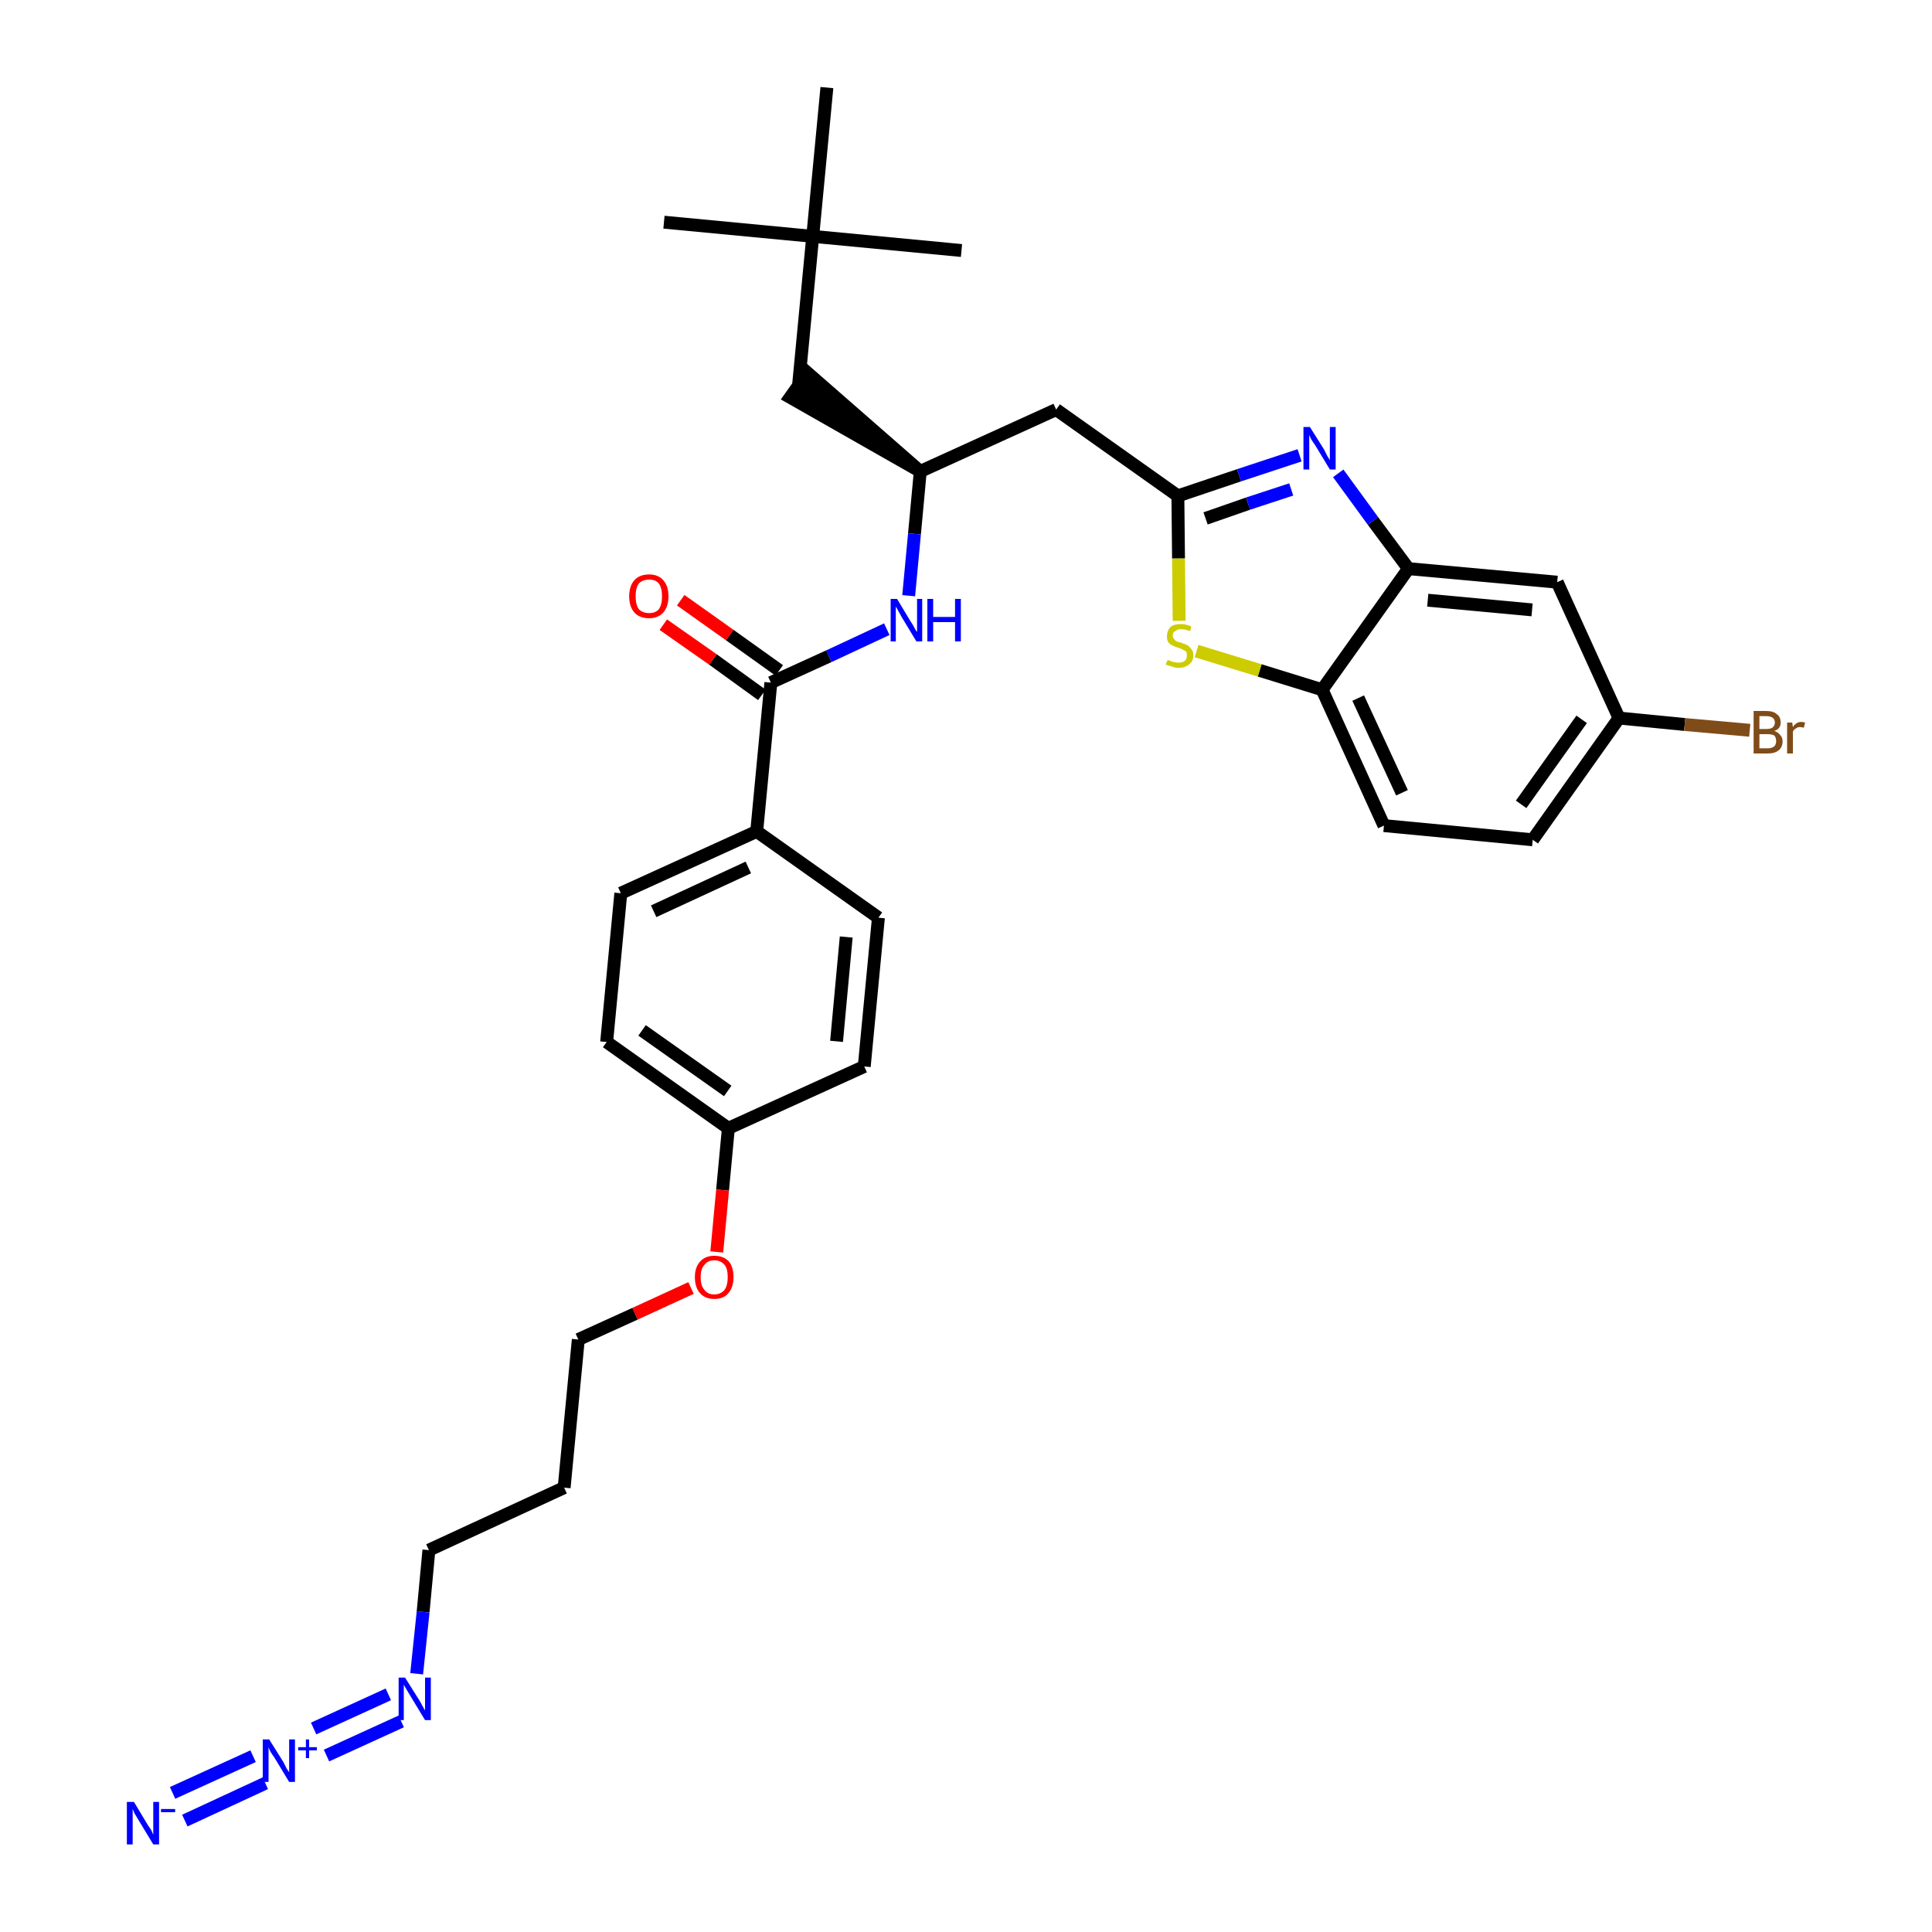 <?xml version='1.0' encoding='iso-8859-1'?>
<svg version='1.1' baseProfile='full'
              xmlns='http://www.w3.org/2000/svg'
                      xmlns:rdkit='http://www.rdkit.org/xml'
                      xmlns:xlink='http://www.w3.org/1999/xlink'
                  xml:space='preserve'
width='300px' height='300px' viewBox='0 0 300 300'>
<!-- END OF HEADER -->
<path class='bond-0 atom-0 atom-1' d='M 103.1,34.5 L 126.2,36.7' style='fill:none;fill-rule:evenodd;stroke:#000000;stroke-width:2.0px;stroke-linecap:butt;stroke-linejoin:miter;stroke-opacity:1' />
<path class='bond-1 atom-1 atom-2' d='M 126.2,36.7 L 149.3,38.9' style='fill:none;fill-rule:evenodd;stroke:#000000;stroke-width:2.0px;stroke-linecap:butt;stroke-linejoin:miter;stroke-opacity:1' />
<path class='bond-2 atom-1 atom-3' d='M 126.2,36.7 L 128.4,13.6' style='fill:none;fill-rule:evenodd;stroke:#000000;stroke-width:2.0px;stroke-linecap:butt;stroke-linejoin:miter;stroke-opacity:1' />
<path class='bond-3 atom-1 atom-4' d='M 126.2,36.7 L 124.0,59.8' style='fill:none;fill-rule:evenodd;stroke:#000000;stroke-width:2.0px;stroke-linecap:butt;stroke-linejoin:miter;stroke-opacity:1' />
<path class='bond-4 atom-5 atom-4' d='M 142.9,73.2 L 125.4,57.9 L 122.7,61.7 Z' style='fill:#000000;fill-rule:evenodd;fill-opacity:1;stroke:#000000;stroke-width:2.0px;stroke-linecap:butt;stroke-linejoin:miter;stroke-opacity:1;' />
<path class='bond-5 atom-5 atom-6' d='M 142.9,73.2 L 164.0,63.6' style='fill:none;fill-rule:evenodd;stroke:#000000;stroke-width:2.0px;stroke-linecap:butt;stroke-linejoin:miter;stroke-opacity:1' />
<path class='bond-16 atom-5 atom-17' d='M 142.9,73.2 L 142.0,82.9' style='fill:none;fill-rule:evenodd;stroke:#000000;stroke-width:2.0px;stroke-linecap:butt;stroke-linejoin:miter;stroke-opacity:1' />
<path class='bond-16 atom-5 atom-17' d='M 142.0,82.9 L 141.1,92.5' style='fill:none;fill-rule:evenodd;stroke:#0000FF;stroke-width:2.0px;stroke-linecap:butt;stroke-linejoin:miter;stroke-opacity:1' />
<path class='bond-6 atom-6 atom-7' d='M 164.0,63.6 L 182.9,77.0' style='fill:none;fill-rule:evenodd;stroke:#000000;stroke-width:2.0px;stroke-linecap:butt;stroke-linejoin:miter;stroke-opacity:1' />
<path class='bond-7 atom-7 atom-8' d='M 182.9,77.0 L 192.4,73.8' style='fill:none;fill-rule:evenodd;stroke:#000000;stroke-width:2.0px;stroke-linecap:butt;stroke-linejoin:miter;stroke-opacity:1' />
<path class='bond-7 atom-7 atom-8' d='M 192.4,73.8 L 201.8,70.7' style='fill:none;fill-rule:evenodd;stroke:#0000FF;stroke-width:2.0px;stroke-linecap:butt;stroke-linejoin:miter;stroke-opacity:1' />
<path class='bond-7 atom-7 atom-8' d='M 187.2,80.5 L 193.8,78.2' style='fill:none;fill-rule:evenodd;stroke:#000000;stroke-width:2.0px;stroke-linecap:butt;stroke-linejoin:miter;stroke-opacity:1' />
<path class='bond-7 atom-7 atom-8' d='M 193.8,78.2 L 200.5,76.0' style='fill:none;fill-rule:evenodd;stroke:#0000FF;stroke-width:2.0px;stroke-linecap:butt;stroke-linejoin:miter;stroke-opacity:1' />
<path class='bond-32 atom-16 atom-7' d='M 183.1,96.4 L 183.0,86.7' style='fill:none;fill-rule:evenodd;stroke:#CCCC00;stroke-width:2.0px;stroke-linecap:butt;stroke-linejoin:miter;stroke-opacity:1' />
<path class='bond-32 atom-16 atom-7' d='M 183.0,86.7 L 182.9,77.0' style='fill:none;fill-rule:evenodd;stroke:#000000;stroke-width:2.0px;stroke-linecap:butt;stroke-linejoin:miter;stroke-opacity:1' />
<path class='bond-8 atom-8 atom-9' d='M 207.8,73.5 L 213.2,80.9' style='fill:none;fill-rule:evenodd;stroke:#0000FF;stroke-width:2.0px;stroke-linecap:butt;stroke-linejoin:miter;stroke-opacity:1' />
<path class='bond-8 atom-8 atom-9' d='M 213.2,80.9 L 218.7,88.3' style='fill:none;fill-rule:evenodd;stroke:#000000;stroke-width:2.0px;stroke-linecap:butt;stroke-linejoin:miter;stroke-opacity:1' />
<path class='bond-9 atom-9 atom-10' d='M 218.7,88.3 L 241.8,90.4' style='fill:none;fill-rule:evenodd;stroke:#000000;stroke-width:2.0px;stroke-linecap:butt;stroke-linejoin:miter;stroke-opacity:1' />
<path class='bond-9 atom-9 atom-10' d='M 221.7,93.2 L 237.9,94.7' style='fill:none;fill-rule:evenodd;stroke:#000000;stroke-width:2.0px;stroke-linecap:butt;stroke-linejoin:miter;stroke-opacity:1' />
<path class='bond-34 atom-15 atom-9' d='M 205.3,107.1 L 218.7,88.3' style='fill:none;fill-rule:evenodd;stroke:#000000;stroke-width:2.0px;stroke-linecap:butt;stroke-linejoin:miter;stroke-opacity:1' />
<path class='bond-10 atom-10 atom-11' d='M 241.8,90.4 L 251.4,111.5' style='fill:none;fill-rule:evenodd;stroke:#000000;stroke-width:2.0px;stroke-linecap:butt;stroke-linejoin:miter;stroke-opacity:1' />
<path class='bond-11 atom-11 atom-12' d='M 251.4,111.5 L 261.6,112.5' style='fill:none;fill-rule:evenodd;stroke:#000000;stroke-width:2.0px;stroke-linecap:butt;stroke-linejoin:miter;stroke-opacity:1' />
<path class='bond-11 atom-11 atom-12' d='M 261.6,112.5 L 271.7,113.4' style='fill:none;fill-rule:evenodd;stroke:#7F4C19;stroke-width:2.0px;stroke-linecap:butt;stroke-linejoin:miter;stroke-opacity:1' />
<path class='bond-12 atom-11 atom-13' d='M 251.4,111.5 L 238.0,130.4' style='fill:none;fill-rule:evenodd;stroke:#000000;stroke-width:2.0px;stroke-linecap:butt;stroke-linejoin:miter;stroke-opacity:1' />
<path class='bond-12 atom-11 atom-13' d='M 245.6,111.7 L 236.2,124.9' style='fill:none;fill-rule:evenodd;stroke:#000000;stroke-width:2.0px;stroke-linecap:butt;stroke-linejoin:miter;stroke-opacity:1' />
<path class='bond-13 atom-13 atom-14' d='M 238.0,130.4 L 214.9,128.2' style='fill:none;fill-rule:evenodd;stroke:#000000;stroke-width:2.0px;stroke-linecap:butt;stroke-linejoin:miter;stroke-opacity:1' />
<path class='bond-14 atom-14 atom-15' d='M 214.9,128.2 L 205.3,107.1' style='fill:none;fill-rule:evenodd;stroke:#000000;stroke-width:2.0px;stroke-linecap:butt;stroke-linejoin:miter;stroke-opacity:1' />
<path class='bond-14 atom-14 atom-15' d='M 217.7,123.1 L 210.9,108.4' style='fill:none;fill-rule:evenodd;stroke:#000000;stroke-width:2.0px;stroke-linecap:butt;stroke-linejoin:miter;stroke-opacity:1' />
<path class='bond-15 atom-15 atom-16' d='M 205.3,107.1 L 195.6,104.1' style='fill:none;fill-rule:evenodd;stroke:#000000;stroke-width:2.0px;stroke-linecap:butt;stroke-linejoin:miter;stroke-opacity:1' />
<path class='bond-15 atom-15 atom-16' d='M 195.6,104.1 L 185.8,101.1' style='fill:none;fill-rule:evenodd;stroke:#CCCC00;stroke-width:2.0px;stroke-linecap:butt;stroke-linejoin:miter;stroke-opacity:1' />
<path class='bond-17 atom-17 atom-18' d='M 137.7,97.7 L 128.7,101.9' style='fill:none;fill-rule:evenodd;stroke:#0000FF;stroke-width:2.0px;stroke-linecap:butt;stroke-linejoin:miter;stroke-opacity:1' />
<path class='bond-17 atom-17 atom-18' d='M 128.7,101.9 L 119.7,106.0' style='fill:none;fill-rule:evenodd;stroke:#000000;stroke-width:2.0px;stroke-linecap:butt;stroke-linejoin:miter;stroke-opacity:1' />
<path class='bond-18 atom-18 atom-19' d='M 121.0,104.1 L 113.3,98.6' style='fill:none;fill-rule:evenodd;stroke:#000000;stroke-width:2.0px;stroke-linecap:butt;stroke-linejoin:miter;stroke-opacity:1' />
<path class='bond-18 atom-18 atom-19' d='M 113.3,98.6 L 105.7,93.2' style='fill:none;fill-rule:evenodd;stroke:#FF0000;stroke-width:2.0px;stroke-linecap:butt;stroke-linejoin:miter;stroke-opacity:1' />
<path class='bond-18 atom-18 atom-19' d='M 118.3,107.9 L 110.7,102.4' style='fill:none;fill-rule:evenodd;stroke:#000000;stroke-width:2.0px;stroke-linecap:butt;stroke-linejoin:miter;stroke-opacity:1' />
<path class='bond-18 atom-18 atom-19' d='M 110.7,102.4 L 103.0,97.0' style='fill:none;fill-rule:evenodd;stroke:#FF0000;stroke-width:2.0px;stroke-linecap:butt;stroke-linejoin:miter;stroke-opacity:1' />
<path class='bond-19 atom-18 atom-20' d='M 119.7,106.0 L 117.5,129.1' style='fill:none;fill-rule:evenodd;stroke:#000000;stroke-width:2.0px;stroke-linecap:butt;stroke-linejoin:miter;stroke-opacity:1' />
<path class='bond-20 atom-20 atom-21' d='M 117.5,129.1 L 96.4,138.7' style='fill:none;fill-rule:evenodd;stroke:#000000;stroke-width:2.0px;stroke-linecap:butt;stroke-linejoin:miter;stroke-opacity:1' />
<path class='bond-20 atom-20 atom-21' d='M 116.2,134.7 L 101.5,141.5' style='fill:none;fill-rule:evenodd;stroke:#000000;stroke-width:2.0px;stroke-linecap:butt;stroke-linejoin:miter;stroke-opacity:1' />
<path class='bond-33 atom-32 atom-20' d='M 136.4,142.5 L 117.5,129.1' style='fill:none;fill-rule:evenodd;stroke:#000000;stroke-width:2.0px;stroke-linecap:butt;stroke-linejoin:miter;stroke-opacity:1' />
<path class='bond-21 atom-21 atom-22' d='M 96.4,138.7 L 94.2,161.8' style='fill:none;fill-rule:evenodd;stroke:#000000;stroke-width:2.0px;stroke-linecap:butt;stroke-linejoin:miter;stroke-opacity:1' />
<path class='bond-22 atom-22 atom-23' d='M 94.2,161.8 L 113.1,175.2' style='fill:none;fill-rule:evenodd;stroke:#000000;stroke-width:2.0px;stroke-linecap:butt;stroke-linejoin:miter;stroke-opacity:1' />
<path class='bond-22 atom-22 atom-23' d='M 99.7,160.0 L 113.0,169.4' style='fill:none;fill-rule:evenodd;stroke:#000000;stroke-width:2.0px;stroke-linecap:butt;stroke-linejoin:miter;stroke-opacity:1' />
<path class='bond-23 atom-23 atom-24' d='M 113.1,175.2 L 112.2,184.8' style='fill:none;fill-rule:evenodd;stroke:#000000;stroke-width:2.0px;stroke-linecap:butt;stroke-linejoin:miter;stroke-opacity:1' />
<path class='bond-23 atom-23 atom-24' d='M 112.2,184.8 L 111.3,194.4' style='fill:none;fill-rule:evenodd;stroke:#FF0000;stroke-width:2.0px;stroke-linecap:butt;stroke-linejoin:miter;stroke-opacity:1' />
<path class='bond-30 atom-23 atom-31' d='M 113.1,175.2 L 134.2,165.6' style='fill:none;fill-rule:evenodd;stroke:#000000;stroke-width:2.0px;stroke-linecap:butt;stroke-linejoin:miter;stroke-opacity:1' />
<path class='bond-24 atom-24 atom-25' d='M 107.3,200.0 L 98.6,204.0' style='fill:none;fill-rule:evenodd;stroke:#FF0000;stroke-width:2.0px;stroke-linecap:butt;stroke-linejoin:miter;stroke-opacity:1' />
<path class='bond-24 atom-24 atom-25' d='M 98.6,204.0 L 89.8,208.0' style='fill:none;fill-rule:evenodd;stroke:#000000;stroke-width:2.0px;stroke-linecap:butt;stroke-linejoin:miter;stroke-opacity:1' />
<path class='bond-25 atom-25 atom-26' d='M 89.8,208.0 L 87.6,231.0' style='fill:none;fill-rule:evenodd;stroke:#000000;stroke-width:2.0px;stroke-linecap:butt;stroke-linejoin:miter;stroke-opacity:1' />
<path class='bond-26 atom-26 atom-27' d='M 87.6,231.0 L 66.6,240.7' style='fill:none;fill-rule:evenodd;stroke:#000000;stroke-width:2.0px;stroke-linecap:butt;stroke-linejoin:miter;stroke-opacity:1' />
<path class='bond-27 atom-27 atom-28' d='M 66.6,240.7 L 65.7,250.3' style='fill:none;fill-rule:evenodd;stroke:#000000;stroke-width:2.0px;stroke-linecap:butt;stroke-linejoin:miter;stroke-opacity:1' />
<path class='bond-27 atom-27 atom-28' d='M 65.7,250.3 L 64.7,259.9' style='fill:none;fill-rule:evenodd;stroke:#0000FF;stroke-width:2.0px;stroke-linecap:butt;stroke-linejoin:miter;stroke-opacity:1' />
<path class='bond-28 atom-28 atom-29' d='M 60.3,263.1 L 48.7,268.4' style='fill:none;fill-rule:evenodd;stroke:#0000FF;stroke-width:2.0px;stroke-linecap:butt;stroke-linejoin:miter;stroke-opacity:1' />
<path class='bond-28 atom-28 atom-29' d='M 62.3,267.3 L 50.7,272.6' style='fill:none;fill-rule:evenodd;stroke:#0000FF;stroke-width:2.0px;stroke-linecap:butt;stroke-linejoin:miter;stroke-opacity:1' />
<path class='bond-29 atom-29 atom-30' d='M 39.3,272.7 L 26.8,278.4' style='fill:none;fill-rule:evenodd;stroke:#0000FF;stroke-width:2.0px;stroke-linecap:butt;stroke-linejoin:miter;stroke-opacity:1' />
<path class='bond-29 atom-29 atom-30' d='M 41.2,276.9 L 28.7,282.7' style='fill:none;fill-rule:evenodd;stroke:#0000FF;stroke-width:2.0px;stroke-linecap:butt;stroke-linejoin:miter;stroke-opacity:1' />
<path class='bond-31 atom-31 atom-32' d='M 134.2,165.6 L 136.4,142.5' style='fill:none;fill-rule:evenodd;stroke:#000000;stroke-width:2.0px;stroke-linecap:butt;stroke-linejoin:miter;stroke-opacity:1' />
<path class='bond-31 atom-31 atom-32' d='M 129.9,161.7 L 131.4,145.5' style='fill:none;fill-rule:evenodd;stroke:#000000;stroke-width:2.0px;stroke-linecap:butt;stroke-linejoin:miter;stroke-opacity:1' />
<path  class='atom-8' d='M 203.4 66.3
L 205.6 69.8
Q 205.8 70.2, 206.1 70.8
Q 206.5 71.4, 206.5 71.5
L 206.5 66.3
L 207.4 66.3
L 207.4 72.9
L 206.5 72.9
L 204.2 69.1
Q 203.9 68.7, 203.6 68.2
Q 203.3 67.6, 203.3 67.5
L 203.3 72.9
L 202.4 72.9
L 202.4 66.3
L 203.4 66.3
' fill='#0000FF'/>
<path  class='atom-12' d='M 275.5 113.5
Q 276.1 113.7, 276.4 114.1
Q 276.8 114.5, 276.8 115.1
Q 276.8 116.0, 276.2 116.5
Q 275.6 117.0, 274.5 117.0
L 272.3 117.0
L 272.3 110.4
L 274.2 110.4
Q 275.4 110.4, 275.9 110.9
Q 276.5 111.3, 276.5 112.2
Q 276.5 113.2, 275.5 113.5
M 273.2 111.2
L 273.2 113.2
L 274.2 113.2
Q 274.9 113.2, 275.2 113.0
Q 275.6 112.7, 275.6 112.2
Q 275.6 111.2, 274.2 111.2
L 273.2 111.2
M 274.5 116.2
Q 275.1 116.2, 275.5 115.9
Q 275.8 115.6, 275.8 115.1
Q 275.8 114.5, 275.5 114.2
Q 275.1 114.0, 274.4 114.0
L 273.2 114.0
L 273.2 116.2
L 274.5 116.2
' fill='#7F4C19'/>
<path  class='atom-12' d='M 278.3 112.2
L 278.4 112.9
Q 278.9 112.1, 279.7 112.1
Q 279.9 112.1, 280.3 112.2
L 280.1 113.0
Q 279.7 112.9, 279.5 112.9
Q 279.1 112.9, 278.9 113.1
Q 278.6 113.2, 278.4 113.6
L 278.4 117.0
L 277.5 117.0
L 277.5 112.2
L 278.3 112.2
' fill='#7F4C19'/>
<path  class='atom-16' d='M 181.3 102.5
Q 181.4 102.5, 181.7 102.6
Q 182.0 102.8, 182.3 102.8
Q 182.7 102.9, 183.0 102.9
Q 183.6 102.9, 184.0 102.6
Q 184.3 102.3, 184.3 101.8
Q 184.3 101.4, 184.2 101.2
Q 184.0 101.0, 183.7 100.9
Q 183.4 100.7, 183.0 100.6
Q 182.4 100.4, 182.0 100.2
Q 181.7 100.1, 181.4 99.7
Q 181.2 99.4, 181.2 98.8
Q 181.2 98.0, 181.7 97.4
Q 182.3 96.9, 183.4 96.9
Q 184.2 96.9, 185.0 97.3
L 184.8 98.0
Q 184.0 97.7, 183.4 97.7
Q 182.8 97.7, 182.5 98.0
Q 182.1 98.2, 182.1 98.7
Q 182.1 99.0, 182.3 99.2
Q 182.5 99.5, 182.7 99.6
Q 183.0 99.7, 183.4 99.8
Q 184.0 100.0, 184.4 100.2
Q 184.7 100.4, 185.0 100.8
Q 185.3 101.1, 185.3 101.8
Q 185.3 102.7, 184.6 103.2
Q 184.0 103.7, 183.0 103.7
Q 182.4 103.7, 182.0 103.5
Q 181.6 103.4, 181.0 103.2
L 181.3 102.5
' fill='#CCCC00'/>
<path  class='atom-17' d='M 139.3 93.0
L 141.4 96.5
Q 141.7 96.9, 142.0 97.5
Q 142.3 98.1, 142.4 98.1
L 142.4 93.0
L 143.2 93.0
L 143.2 99.6
L 142.3 99.6
L 140.0 95.8
Q 139.8 95.4, 139.5 94.9
Q 139.2 94.3, 139.1 94.2
L 139.1 99.6
L 138.3 99.6
L 138.3 93.0
L 139.3 93.0
' fill='#0000FF'/>
<path  class='atom-17' d='M 144.0 93.0
L 144.9 93.0
L 144.9 95.8
L 148.3 95.8
L 148.3 93.0
L 149.2 93.0
L 149.2 99.6
L 148.3 99.6
L 148.3 96.6
L 144.9 96.6
L 144.9 99.6
L 144.0 99.6
L 144.0 93.0
' fill='#0000FF'/>
<path  class='atom-19' d='M 97.7 92.6
Q 97.7 91.0, 98.5 90.1
Q 99.3 89.2, 100.8 89.2
Q 102.2 89.2, 103.0 90.1
Q 103.8 91.0, 103.8 92.6
Q 103.8 94.2, 103.0 95.1
Q 102.2 96.0, 100.8 96.0
Q 99.3 96.0, 98.5 95.1
Q 97.7 94.2, 97.7 92.6
M 100.8 95.2
Q 101.8 95.2, 102.3 94.6
Q 102.8 93.9, 102.8 92.6
Q 102.8 91.3, 102.3 90.6
Q 101.8 90.0, 100.8 90.0
Q 99.8 90.0, 99.2 90.6
Q 98.7 91.3, 98.7 92.6
Q 98.7 93.9, 99.2 94.6
Q 99.8 95.2, 100.8 95.2
' fill='#FF0000'/>
<path  class='atom-24' d='M 107.9 198.3
Q 107.9 196.8, 108.7 195.9
Q 109.5 195.0, 110.9 195.0
Q 112.4 195.0, 113.2 195.9
Q 113.9 196.8, 113.9 198.3
Q 113.9 199.9, 113.1 200.8
Q 112.4 201.7, 110.9 201.7
Q 109.5 201.7, 108.7 200.8
Q 107.9 199.9, 107.9 198.3
M 110.9 201.0
Q 111.9 201.0, 112.5 200.3
Q 113.0 199.6, 113.0 198.3
Q 113.0 197.0, 112.5 196.4
Q 111.9 195.7, 110.9 195.7
Q 109.9 195.7, 109.4 196.4
Q 108.8 197.0, 108.8 198.3
Q 108.8 199.7, 109.4 200.3
Q 109.9 201.0, 110.9 201.0
' fill='#FF0000'/>
<path  class='atom-28' d='M 62.9 260.5
L 65.1 264.0
Q 65.3 264.3, 65.6 264.9
Q 66.0 265.6, 66.0 265.6
L 66.0 260.5
L 66.9 260.5
L 66.9 267.1
L 66.0 267.1
L 63.7 263.3
Q 63.4 262.8, 63.1 262.3
Q 62.8 261.8, 62.7 261.6
L 62.7 267.1
L 61.9 267.1
L 61.9 260.5
L 62.9 260.5
' fill='#0000FF'/>
<path  class='atom-29' d='M 41.8 270.1
L 44.0 273.6
Q 44.2 274.0, 44.5 274.6
Q 44.9 275.2, 44.9 275.2
L 44.9 270.1
L 45.8 270.1
L 45.8 276.7
L 44.9 276.7
L 42.6 272.9
Q 42.3 272.5, 42.0 272.0
Q 41.7 271.4, 41.7 271.3
L 41.7 276.7
L 40.8 276.7
L 40.8 270.1
L 41.8 270.1
' fill='#0000FF'/>
<path  class='atom-29' d='M 46.3 271.3
L 47.5 271.3
L 47.5 270.1
L 48.0 270.1
L 48.0 271.3
L 49.2 271.3
L 49.2 271.8
L 48.0 271.8
L 48.0 273.0
L 47.5 273.0
L 47.5 271.8
L 46.3 271.8
L 46.3 271.3
' fill='#0000FF'/>
<path  class='atom-30' d='M 20.8 279.8
L 22.9 283.3
Q 23.1 283.6, 23.5 284.2
Q 23.8 284.9, 23.8 284.9
L 23.8 279.8
L 24.7 279.8
L 24.7 286.4
L 23.8 286.4
L 21.5 282.6
Q 21.2 282.1, 20.9 281.6
Q 20.7 281.1, 20.6 280.9
L 20.6 286.4
L 19.7 286.4
L 19.7 279.8
L 20.8 279.8
' fill='#0000FF'/>
<path  class='atom-30' d='M 25.0 280.9
L 27.2 280.9
L 27.2 281.4
L 25.0 281.4
L 25.0 280.9
' fill='#0000FF'/>
</svg>
